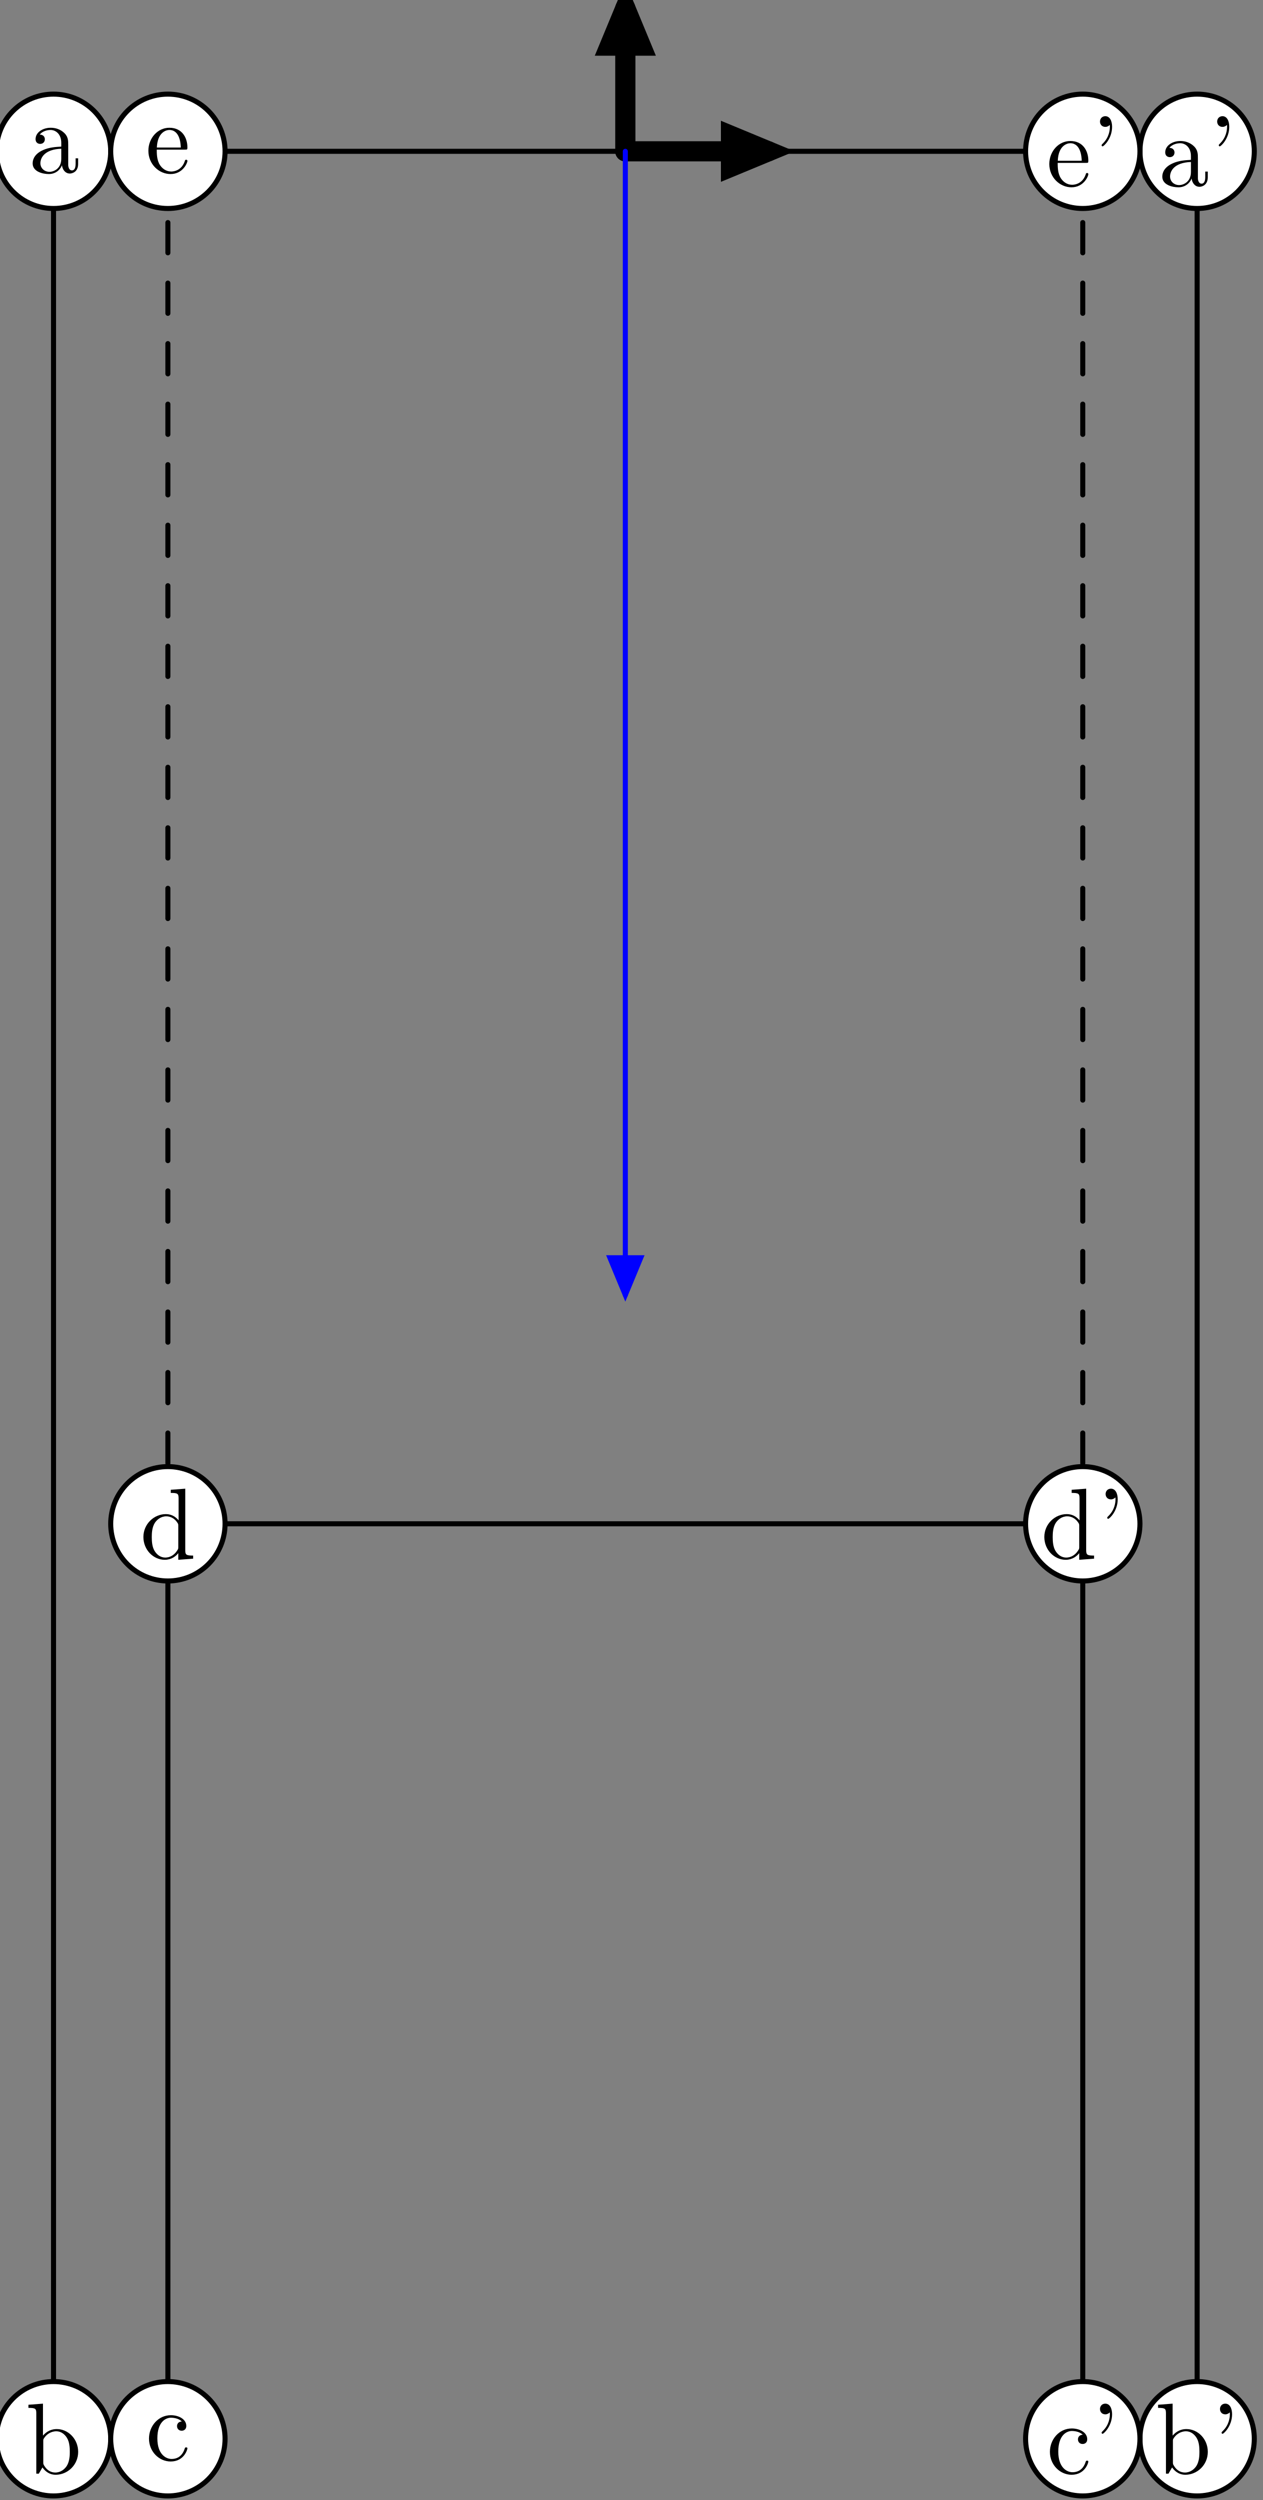 <?xml version="1.0"?>
<!-- Created by MetaPost 1.803 on 2016.06.02:2102 -->
<svg version="1.1" xmlns="http://www.w3.org/2000/svg" xmlns:xlink="http://www.w3.org/1999/xlink" width="125.224" height="247.864" viewBox="0 0 125.224 247.864">
<rect x="0" y="0" width="125.224" height="247.864" fill="#808080" stroke="none"/>
<!-- Original BoundingBox: -62.612183 -232.690887 62.612183 15.173203 -->
  <defs>
    <g transform="scale(0.01,0.01)" id="GLYPHcmr10_39">
      <path style="fill-rule: evenodd;" d="M206 -589C206 -649,182 -694,139 -694C104 -694,86 -667,86 -641C86 -615,103 -588,139 -588C159 -588,173 -598,179 -604C180 -606,181 -607,182 -607C184 -607,184 -593,184 -589C184 -557,177 -485,114 -423C102 -411,102 -409,102 -406C102 -399,107 -395,112 -395C123 -395,206 -471,206 -589"></path>
    </g>
    <g transform="scale(0.01,0.01)" id="GLYPHcmr10_97">
      <path style="fill-rule: evenodd;" d="M333 -76C337 -36,364 6,411 6C432 6,493 -8,493 -89L493 -145L468 -145L468 -89C468 -31,443 -25,432 -25C399 -25,395 -70,395 -75L395 -275C395 -317,395 -356,359 -393C320 -432,270 -448,222 -448C140 -448,71 -401,71 -335C71 -305,91 -288,117 -288C145 -288,163 -308,163 -334C163 -346,158 -379,112 -380C139 -415,188 -426,220 -426C269 -426,326 -387,326 -298L326 -261C275 -258,205 -255,142 -225C67 -191,42 -139,42 -95C42 -14,139 11,202 11C268 11,314 -29,333 -76M326 -240L326 -140C326 -45,254 -11,209 -11C160 -11,119 -46,119 -96C119 -151,161 -234,326 -240"></path>
    </g>
    <g transform="scale(0.01,0.01)" id="GLYPHcmr10_98">
      <path style="fill-rule: evenodd;" d="M172 -377L172 -694L28 -683L28 -652C98 -652,106 -645,106 -596L106 -0L131 -0C132 -1,140 -15,167 -62C182 -39,224 11,298 11C417 11,521 -87,521 -216C521 -343,423 -442,309 -442C231 -442,188 -395,172 -377M175 -114L175 -320C175 -339,175 -340,186 -356C225 -412,280 -420,304 -420C349 -420,385 -394,409 -356C435 -315,438 -258,438 -217C438 -180,436 -120,407 -75C386 -44,348 -11,294 -11C249 -11,213 -35,189 -72C175 -93,175 -96,175 -114"></path>
    </g>
    <g transform="scale(0.01,0.01)" id="GLYPHcmr10_99">
      <path style="fill-rule: evenodd;" d="M117 -218C117 -381,199 -423,252 -423C261 -423,324 -422,359 -386C318 -383,312 -353,312 -340C312 -314,330 -294,358 -294C384 -294,404 -311,404 -341C404 -409,328 -448,251 -448C126 -448,34 -340,34 -216C34 -88,133 11,249 11C383 11,415 -109,415 -119C415 -129,405 -129,402 -129C393 -129,391 -125,389 -119C360 -26,295 -14,258 -14C205 -14,117 -57,117 -218"></path>
    </g>
    <g transform="scale(0.01,0.01)" id="GLYPHcmr10_100">
      <path style="fill-rule: evenodd;" d="M380 -55L380 11L527 -0L527 -31C457 -31,449 -38,449 -87L449 -694L305 -683L305 -652C375 -652,383 -645,383 -596L383 -380C354 -416,311 -442,257 -442C139 -442,34 -344,34 -215C34 -88,132 11,246 11C310 11,355 -23,380 -55M380 -323L380 -118C380 -100,380 -98,369 -81C339 -33,294 -11,251 -11C206 -11,170 -37,146 -75C120 -116,117 -173,117 -214C117 -251,119 -311,148 -356C169 -387,207 -420,261 -420C296 -420,338 -405,369 -360C380 -343,380 -341,380 -323"></path>
    </g>
    <g transform="scale(0.01,0.01)" id="GLYPHcmr10_101">
      <path style="fill-rule: evenodd;" d="M112 -252C118 -401,202 -426,236 -426C339 -426,349 -291,349 -252M111 -231L390 -231C412 -231,415 -231,415 -252C415 -351,361 -448,236 -448C120 -448,28 -345,28 -220C28 -86,133 11,248 11C370 11,415 -100,415 -119C415 -129,407 -131,402 -131C393 -131,391 -125,389 -117C354 -14,264 -14,254 -14C204 -14,164 -44,141 -81C111 -129,111 -195,111 -231"></path>
    </g>
  </defs>
  <path d="M5.307 15L5.307 241.772L16.646 241.772L16.646 151.064L107.354 151.064L107.354 241.772L118.693 241.772L118.693 15Z" style="stroke:rgb(0%,0%,0%); stroke-width: 0.5;stroke-linecap: round;stroke-linejoin: round;stroke-miterlimit: 10;fill: none;"></path>
  <path d="M16.646 151.064L16.646 15" style="stroke:rgb(0%,0%,0%); stroke-width: 0.5;stroke-linecap: round;stroke-dasharray: 3 3 ;stroke-linejoin: round;stroke-miterlimit: 10;fill: none;"></path>
  <path d="M107.354 151.064L107.354 15" style="stroke:rgb(0%,0%,0%); stroke-width: 0.5;stroke-linecap: round;stroke-dasharray: 3 3 ;stroke-linejoin: round;stroke-miterlimit: 10;fill: none;"></path>
  <path d="M62 15L62 0.827" style="stroke:rgb(0%,0%,0%); stroke-width: 2;stroke-linecap: round;stroke-linejoin: round;stroke-miterlimit: 10;fill: none;"></path>
  <path d="M63.531 4.522L62 0.827L60.469 4.522Z" style="stroke:rgb(0%,0%,0%); stroke-width: 2;fill: rgb(0%,0%,0%);"></path>
  <path d="M62 15L76.173 15" style="stroke:rgb(0%,0%,0%); stroke-width: 2;stroke-linecap: round;stroke-linejoin: round;stroke-miterlimit: 10;fill: none;"></path>
  <path d="M72.478 16.531L76.173 15L72.478 13.469Z" style="stroke:rgb(0%,0%,0%); stroke-width: 2;fill: rgb(0%,0%,0%);"></path>
  <path d="M62 15L62 128.386" style="stroke:rgb(0%,0%,100%); stroke-width: 0.5;stroke-linecap: round;stroke-linejoin: round;stroke-miterlimit: 10;fill: none;"></path>
  <path d="M60.469 124.69L62 128.386L63.531 124.69Z" style="stroke:rgb(0%,0%,100%); stroke-width: 0.5;fill: rgb(0%,0%,100%);"></path>
  <path d="M10.976 15C10.976 13.496,10.379 12.054,9.316 10.991C8.253 9.928,6.811 9.331,5.307 9.331C3.803 9.331,2.362 9.928,1.298 10.991C0.235 12.054,-0.362 13.496,-0.362 15C-0.362 16.504,0.235 17.946,1.298 19.009C2.362 20.072,3.803 20.669,5.307 20.669C6.811 20.669,8.253 20.072,9.316 19.009C10.379 17.946,10.976 16.504,10.976 15Z" style="fill: rgb(100%,100%,100%);stroke: none;"></path>
  <path d="M10.976 15C10.976 13.496,10.379 12.054,9.316 10.991C8.253 9.928,6.811 9.331,5.307 9.331C3.803 9.331,2.362 9.928,1.298 10.991C0.235 12.054,-0.362 13.496,-0.362 15C-0.362 16.504,0.235 17.946,1.298 19.009C2.362 20.072,3.803 20.669,5.307 20.669C6.811 20.669,8.253 20.072,9.316 19.009C10.379 17.946,10.976 16.504,10.976 15Z" style="stroke:rgb(0%,0%,0%); stroke-width: 0.5;stroke-linecap: round;stroke-linejoin: round;stroke-miterlimit: 10;fill: none;"></path>
  <g transform="translate(2.816 17.145)" style="fill: rgb(0%,0%,0%);">
    <use xlink:href="#GLYPHcmr10_97"></use>
  </g>
  <path d="M10.976 241.772C10.976 240.268,10.379 238.826,9.316 237.763C8.253 236.7,6.811 236.102,5.307 236.102C3.803 236.102,2.362 236.7,1.298 237.763C0.235 238.826,-0.362 240.268,-0.362 241.772C-0.362 243.275,0.235 244.717,1.298 245.78C2.362 246.843,3.803 247.441,5.307 247.441C6.811 247.441,8.253 246.843,9.316 245.78C10.379 244.717,10.976 243.275,10.976 241.772Z" style="fill: rgb(100%,100%,100%);stroke: none;"></path>
  <path d="M10.976 241.772C10.976 240.268,10.379 238.826,9.316 237.763C8.253 236.7,6.811 236.102,5.307 236.102C3.803 236.102,2.362 236.7,1.298 237.763C0.235 238.826,-0.362 240.268,-0.362 241.772C-0.362 243.275,0.235 244.717,1.298 245.78C2.362 246.843,3.803 247.441,5.307 247.441C6.811 247.441,8.253 246.843,9.316 245.78C10.379 244.717,10.976 243.275,10.976 241.772Z" style="stroke:rgb(0%,0%,0%); stroke-width: 0.5;stroke-linecap: round;stroke-linejoin: round;stroke-miterlimit: 10;fill: none;"></path>
  <g transform="translate(2.54 245.231)" style="fill: rgb(0%,0%,0%);">
    <use xlink:href="#GLYPHcmr10_98"></use>
  </g>
  <path d="M22.315 241.772C22.315 240.268,21.718 238.826,20.654 237.763C19.591 236.7,18.149 236.102,16.646 236.102C15.142 236.102,13.7 236.7,12.637 237.763C11.574 238.826,10.976 240.268,10.976 241.772C10.976 243.275,11.574 244.717,12.637 245.78C13.7 246.843,15.142 247.441,16.646 247.441C18.149 247.441,19.591 246.843,20.654 245.78C21.718 244.717,22.315 243.275,22.315 241.772Z" style="fill: rgb(100%,100%,100%);stroke: none;"></path>
  <path d="M22.315 241.772C22.315 240.268,21.718 238.826,20.654 237.763C19.591 236.7,18.149 236.102,16.646 236.102C15.142 236.102,13.7 236.7,12.637 237.763C11.574 238.826,10.976 240.268,10.976 241.772C10.976 243.275,11.574 244.717,12.637 245.78C13.7 246.843,15.142 247.441,16.646 247.441C18.149 247.441,19.591 246.843,20.654 245.78C21.718 244.717,22.315 243.275,22.315 241.772Z" style="stroke:rgb(0%,0%,0%); stroke-width: 0.5;stroke-linecap: round;stroke-linejoin: round;stroke-miterlimit: 10;fill: none;"></path>
  <g transform="translate(14.432 243.916)" style="fill: rgb(0%,0%,0%);">
    <use xlink:href="#GLYPHcmr10_99"></use>
  </g>
  <path d="M22.315 151.064C22.315 149.561,21.718 148.119,20.654 147.056C19.591 145.992,18.149 145.395,16.646 145.395C15.142 145.395,13.7 145.992,12.637 147.056C11.574 148.119,10.976 149.561,10.976 151.064C10.976 152.568,11.574 154.01,12.637 155.073C13.7 156.136,15.142 156.734,16.646 156.734C18.149 156.734,19.591 156.136,20.654 155.073C21.718 154.01,22.315 152.568,22.315 151.064Z" style="fill: rgb(100%,100%,100%);stroke: none;"></path>
  <path d="M22.315 151.064C22.315 149.561,21.718 148.119,20.654 147.056C19.591 145.992,18.149 145.395,16.646 145.395C15.142 145.395,13.7 145.992,12.637 147.056C11.574 148.119,10.976 149.561,10.976 151.064C10.976 152.568,11.574 154.01,12.637 155.073C13.7 156.136,15.142 156.734,16.646 156.734C18.149 156.734,19.591 156.136,20.654 155.073C21.718 154.01,22.315 152.568,22.315 151.064Z" style="stroke:rgb(0%,0%,0%); stroke-width: 0.5;stroke-linecap: round;stroke-linejoin: round;stroke-miterlimit: 10;fill: none;"></path>
  <g transform="translate(13.878 154.524)" style="fill: rgb(0%,0%,0%);">
    <use xlink:href="#GLYPHcmr10_100"></use>
  </g>
  <path d="M22.315 15C22.315 13.496,21.718 12.054,20.654 10.991C19.591 9.928,18.149 9.331,16.646 9.331C15.142 9.331,13.7 9.928,12.637 10.991C11.574 12.054,10.976 13.496,10.976 15C10.976 16.504,11.574 17.946,12.637 19.009C13.7 20.072,15.142 20.669,16.646 20.669C18.149 20.669,19.591 20.072,20.654 19.009C21.718 17.946,22.315 16.504,22.315 15Z" style="fill: rgb(100%,100%,100%);stroke: none;"></path>
  <path d="M22.315 15C22.315 13.496,21.718 12.054,20.654 10.991C19.591 9.928,18.149 9.331,16.646 9.331C15.142 9.331,13.7 9.928,12.637 10.991C11.574 12.054,10.976 13.496,10.976 15C10.976 16.504,11.574 17.946,12.637 19.009C13.7 20.072,15.142 20.669,16.646 20.669C18.149 20.669,19.591 20.072,20.654 19.009C21.718 17.946,22.315 16.504,22.315 15Z" style="stroke:rgb(0%,0%,0%); stroke-width: 0.5;stroke-linecap: round;stroke-linejoin: round;stroke-miterlimit: 10;fill: none;"></path>
  <g transform="translate(14.432 17.145)" style="fill: rgb(0%,0%,0%);">
    <use xlink:href="#GLYPHcmr10_101"></use>
  </g>
  <path d="M124.362 15C124.362 13.496,123.765 12.054,122.702 10.991C121.638 9.928,120.197 9.331,118.693 9.331C117.189 9.331,115.747 9.928,114.684 10.991C113.621 12.054,113.024 13.496,113.024 15C113.024 16.504,113.621 17.946,114.684 19.009C115.747 20.072,117.189 20.669,118.693 20.669C120.197 20.669,121.638 20.072,122.702 19.009C123.765 17.946,124.362 16.504,124.362 15Z" style="fill: rgb(100%,100%,100%);stroke: none;"></path>
  <path d="M124.362 15C124.362 13.496,123.765 12.054,122.702 10.991C121.638 9.928,120.197 9.331,118.693 9.331C117.189 9.331,115.747 9.928,114.684 10.991C113.621 12.054,113.024 13.496,113.024 15C113.024 16.504,113.621 17.946,114.684 19.009C115.747 20.072,117.189 20.669,118.693 20.669C120.197 20.669,121.638 20.072,122.702 19.009C123.765 17.946,124.362 16.504,124.362 15Z" style="stroke:rgb(0%,0%,0%); stroke-width: 0.5;stroke-linecap: round;stroke-linejoin: round;stroke-miterlimit: 10;fill: none;"></path>
  <g transform="translate(114.819 18.459)" style="fill: rgb(0%,0%,0%);">
    <use xlink:href="#GLYPHcmr10_97"></use>
    <use xlink:href="#GLYPHcmr10_39" x="5"></use>
  </g>
  <path d="M124.362 241.772C124.362 240.268,123.765 238.826,122.702 237.763C121.638 236.7,120.197 236.102,118.693 236.102C117.189 236.102,115.747 236.7,114.684 237.763C113.621 238.826,113.024 240.268,113.024 241.772C113.024 243.275,113.621 244.717,114.684 245.78C115.747 246.843,117.189 247.441,118.693 247.441C120.197 247.441,121.638 246.843,122.702 245.78C123.765 244.717,124.362 243.275,124.362 241.772Z" style="fill: rgb(100%,100%,100%);stroke: none;"></path>
  <path d="M124.362 241.772C124.362 240.268,123.765 238.826,122.702 237.763C121.638 236.7,120.197 236.102,118.693 236.102C117.189 236.102,115.747 236.7,114.684 237.763C113.621 238.826,113.024 240.268,113.024 241.772C113.024 243.275,113.621 244.717,114.684 245.78C115.747 246.843,117.189 247.441,118.693 247.441C120.197 247.441,121.638 246.843,122.702 245.78C123.765 244.717,124.362 243.275,124.362 241.772Z" style="stroke:rgb(0%,0%,0%); stroke-width: 0.5;stroke-linecap: round;stroke-linejoin: round;stroke-miterlimit: 10;fill: none;"></path>
  <g transform="translate(114.542 245.231)" style="fill: rgb(0%,0%,0%);">
    <use xlink:href="#GLYPHcmr10_98"></use>
    <use xlink:href="#GLYPHcmr10_39" x="5.556"></use>
  </g>
  <path d="M113.024 241.772C113.024 240.268,112.426 238.826,111.363 237.763C110.3 236.7,108.858 236.102,107.354 236.102C105.851 236.102,104.409 236.7,103.346 237.763C102.282 238.826,101.685 240.268,101.685 241.772C101.685 243.275,102.282 244.717,103.346 245.78C104.409 246.843,105.851 247.441,107.354 247.441C108.858 247.441,110.3 246.843,111.363 245.78C112.426 244.717,113.024 243.275,113.024 241.772Z" style="fill: rgb(100%,100%,100%);stroke: none;"></path>
  <path d="M113.024 241.772C113.024 240.268,112.426 238.826,111.363 237.763C110.3 236.7,108.858 236.102,107.354 236.102C105.851 236.102,104.409 236.7,103.346 237.763C102.282 238.826,101.685 240.268,101.685 241.772C101.685 243.275,102.282 244.717,103.346 245.78C104.409 246.843,105.851 247.441,107.354 247.441C108.858 247.441,110.3 246.843,111.363 245.78C112.426 244.717,113.024 243.275,113.024 241.772Z" style="stroke:rgb(0%,0%,0%); stroke-width: 0.5;stroke-linecap: round;stroke-linejoin: round;stroke-miterlimit: 10;fill: none;"></path>
  <g transform="translate(103.757 245.231)" style="fill: rgb(0%,0%,0%);">
    <use xlink:href="#GLYPHcmr10_99"></use>
    <use xlink:href="#GLYPHcmr10_39" x="4.445"></use>
  </g>
  <path d="M113.024 151.064C113.024 149.561,112.426 148.119,111.363 147.056C110.3 145.992,108.858 145.395,107.354 145.395C105.851 145.395,104.409 145.992,103.346 147.056C102.282 148.119,101.685 149.561,101.685 151.064C101.685 152.568,102.282 154.01,103.346 155.073C104.409 156.136,105.851 156.734,107.354 156.734C108.858 156.734,110.3 156.136,111.363 155.073C112.426 154.01,113.024 152.568,113.024 151.064Z" style="fill: rgb(100%,100%,100%);stroke: none;"></path>
  <path d="M113.024 151.064C113.024 149.561,112.426 148.119,111.363 147.056C110.3 145.992,108.858 145.395,107.354 145.395C105.851 145.395,104.409 145.992,103.346 147.056C102.282 148.119,101.685 149.561,101.685 151.064C101.685 152.568,102.282 154.01,103.346 155.073C104.409 156.136,105.851 156.734,107.354 156.734C108.858 156.734,110.3 156.136,111.363 155.073C112.426 154.01,113.024 152.568,113.024 151.064Z" style="stroke:rgb(0%,0%,0%); stroke-width: 0.5;stroke-linecap: round;stroke-linejoin: round;stroke-miterlimit: 10;fill: none;"></path>
  <g transform="translate(103.203 154.524)" style="fill: rgb(0%,0%,0%);">
    <use xlink:href="#GLYPHcmr10_100"></use>
    <use xlink:href="#GLYPHcmr10_39" x="5.556"></use>
  </g>
  <path d="M113.024 15C113.024 13.496,112.426 12.054,111.363 10.991C110.3 9.928,108.858 9.331,107.354 9.331C105.851 9.331,104.409 9.928,103.346 10.991C102.282 12.054,101.685 13.496,101.685 15C101.685 16.504,102.282 17.946,103.346 19.009C104.409 20.072,105.851 20.669,107.354 20.669C108.858 20.669,110.3 20.072,111.363 19.009C112.426 17.946,113.024 16.504,113.024 15Z" style="fill: rgb(100%,100%,100%);stroke: none;"></path>
  <path d="M113.024 15C113.024 13.496,112.426 12.054,111.363 10.991C110.3 9.928,108.858 9.331,107.354 9.331C105.851 9.331,104.409 9.928,103.346 10.991C102.282 12.054,101.685 13.496,101.685 15C101.685 16.504,102.282 17.946,103.346 19.009C104.409 20.072,105.851 20.669,107.354 20.669C108.858 20.669,110.3 20.072,111.363 19.009C112.426 17.946,113.024 16.504,113.024 15Z" style="stroke:rgb(0%,0%,0%); stroke-width: 0.5;stroke-linecap: round;stroke-linejoin: round;stroke-miterlimit: 10;fill: none;"></path>
  <g transform="translate(103.757 18.459)" style="fill: rgb(0%,0%,0%);">
    <use xlink:href="#GLYPHcmr10_101"></use>
    <use xlink:href="#GLYPHcmr10_39" x="4.445"></use>
  </g>
</svg>
